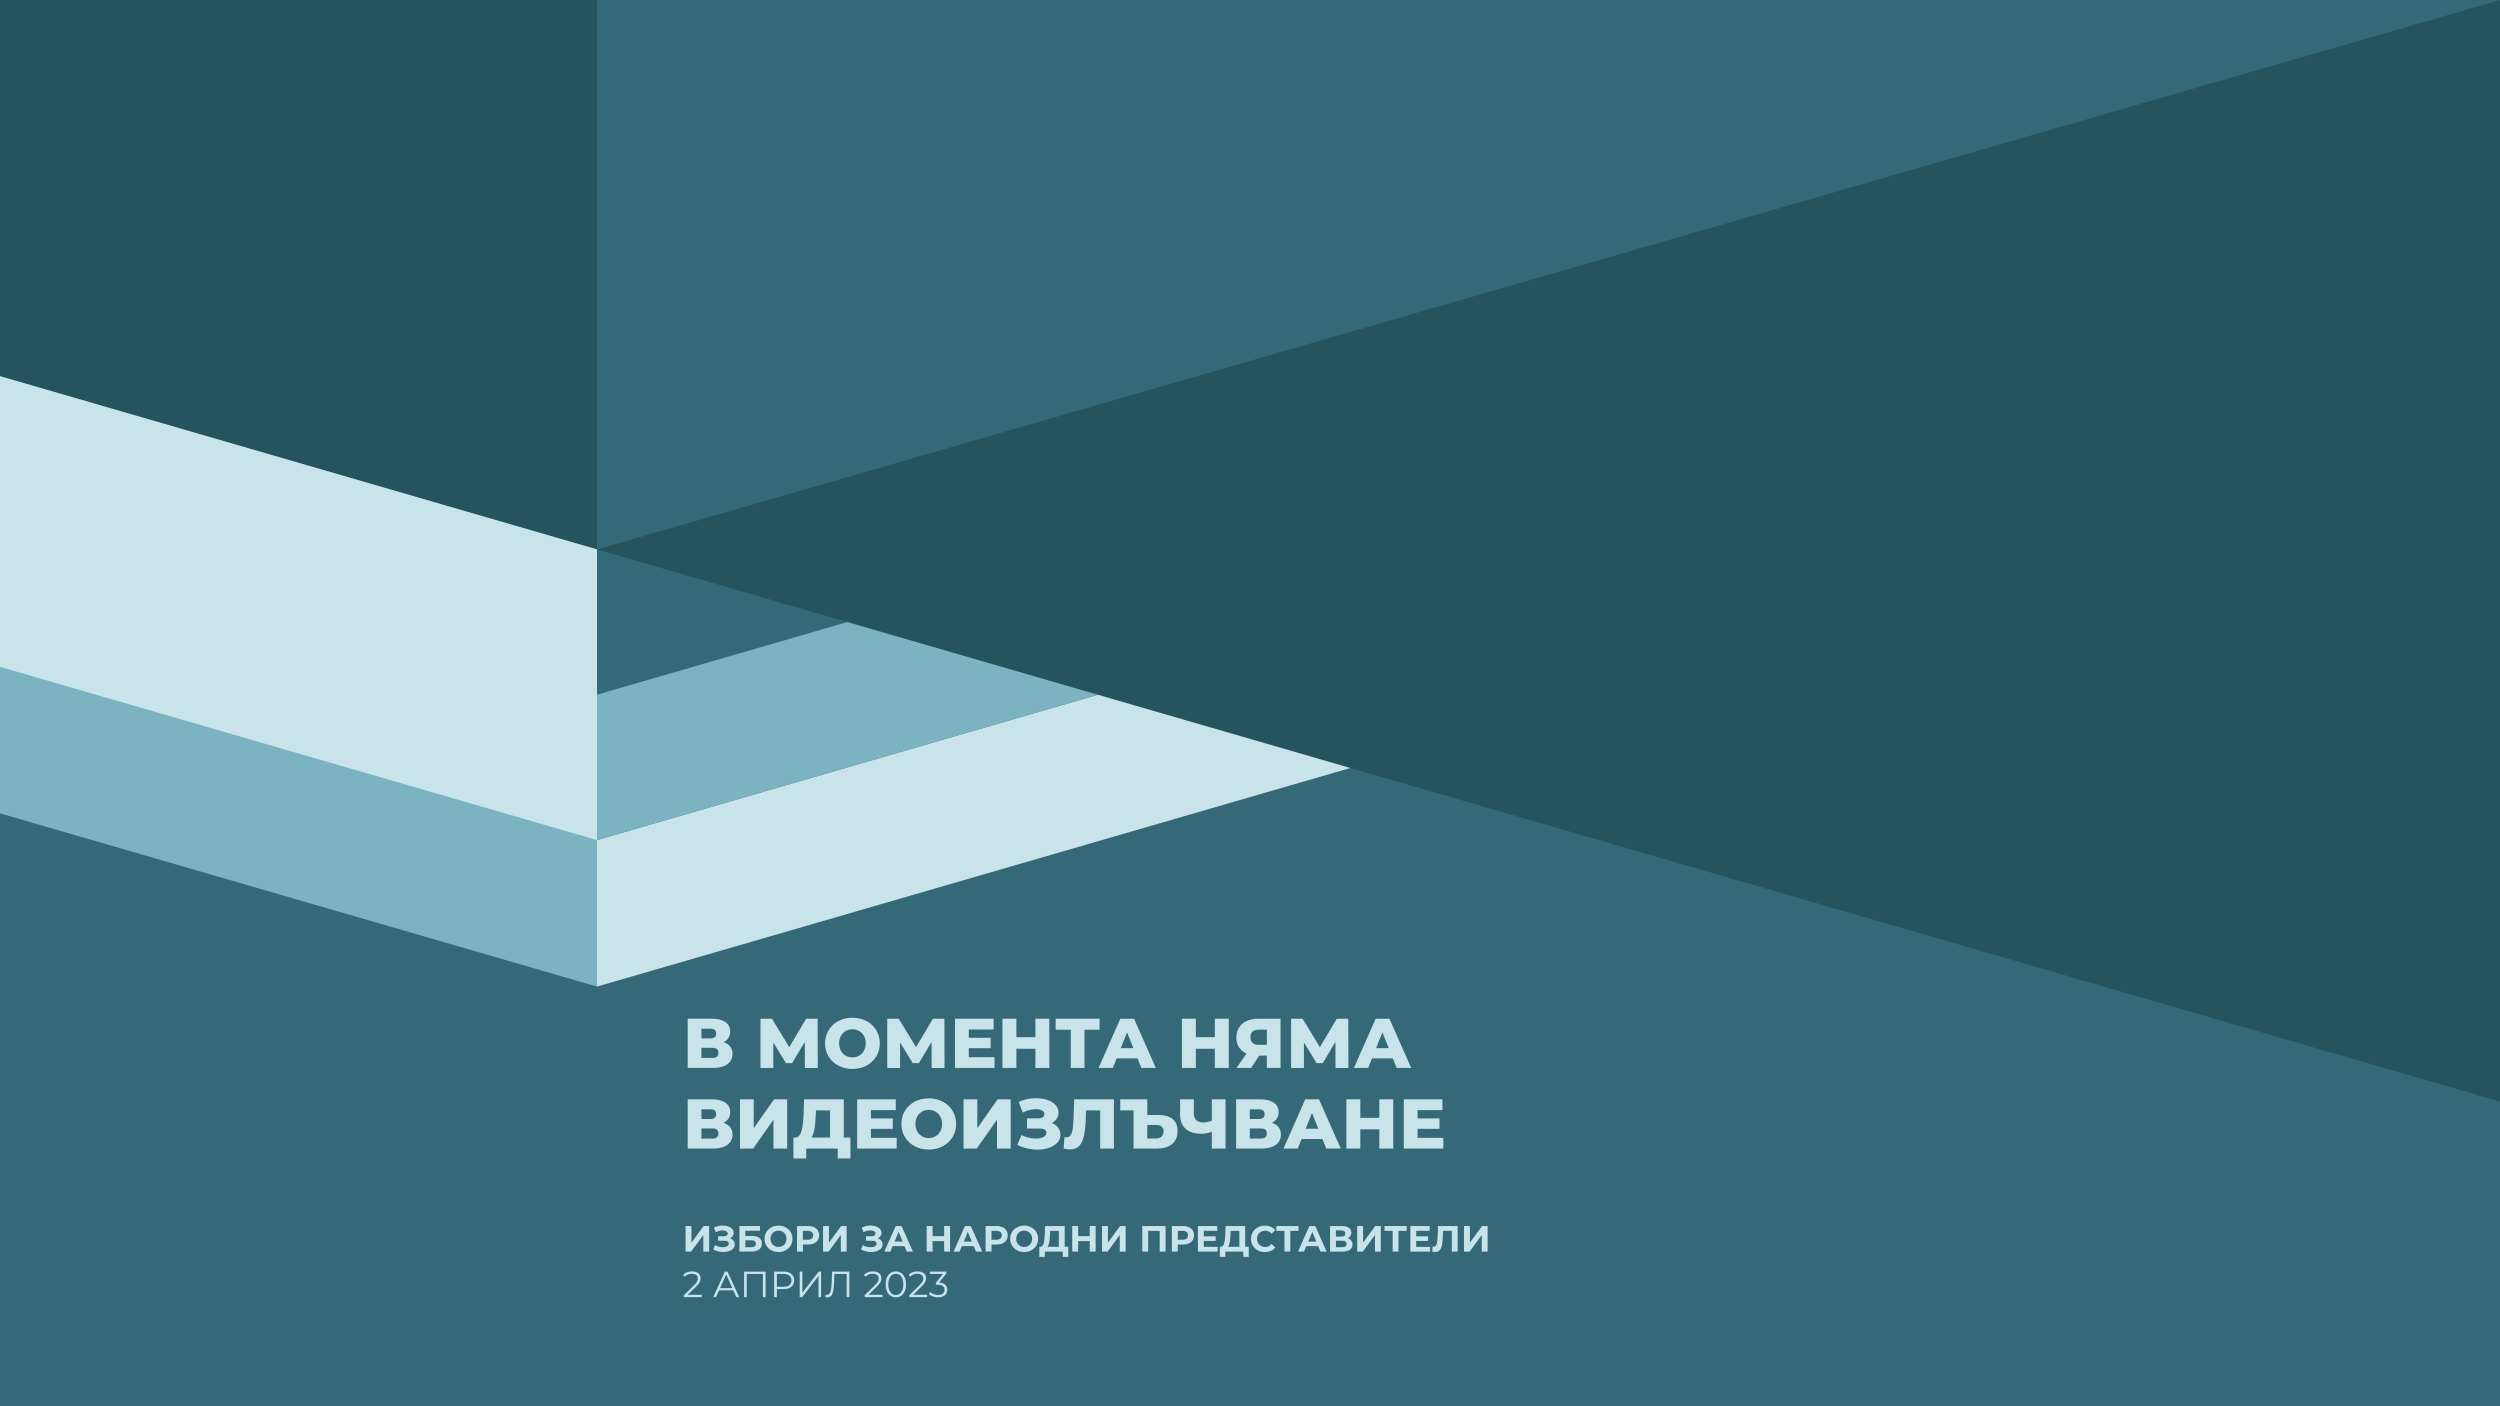 <?xml version="1.0" encoding="UTF-8"?><svg id="Layer_2" xmlns="http://www.w3.org/2000/svg" width="1920" height="1080" viewBox="0 0 1920 1080"><defs><style>.cls-1{fill:#c8e4ea;}.cls-2{fill:#356977;}.cls-3{fill:#7bb4c0;}.cls-4{fill:#26545e;}</style></defs><g id="Layer_1-2"><rect class="cls-2" width="1920" height="1080"/><path class="cls-1" d="m526.52,941.61h4.51v12.77l9.35-12.77h4.26v19.6h-4.48v-12.74l-9.35,12.74h-4.28v-19.6Z"/><path class="cls-1" d="m563.33,952.83c.64.83.97,1.8.97,2.9,0,1.19-.39,2.23-1.18,3.11s-1.84,1.55-3.18,2.02c-1.33.47-2.8.7-4.38.7-1.34,0-2.68-.17-4.02-.5s-2.6-.85-3.79-1.54l1.4-3.25c.86.52,1.81.92,2.84,1.19,1.04.27,2.05.41,3.04.41,1.34,0,2.46-.24,3.35-.73s1.33-1.17,1.33-2.04c0-.73-.3-1.28-.91-1.65-.61-.37-1.43-.56-2.48-.56h-4.79v-3.42h4.45c.91,0,1.63-.19,2.14-.56.51-.37.77-.89.77-1.54,0-.77-.37-1.36-1.11-1.79-.74-.43-1.68-.64-2.84-.64-.86,0-1.75.12-2.66.35-.92.23-1.78.58-2.6,1.05l-1.37-3.53c2.07-1.06,4.31-1.6,6.72-1.6,1.53,0,2.94.22,4.23.67,1.29.45,2.31,1.1,3.08,1.96.77.86,1.15,1.86,1.15,3,0,.93-.25,1.76-.76,2.49s-1.19,1.29-2.07,1.68c1.14.39,2.03,1,2.67,1.83Z"/><path class="cls-1" d="m567.88,941.61h15.82v3.61h-11.31v4.03h5.43c2.37,0,4.18.49,5.42,1.48,1.24.99,1.86,2.42,1.86,4.28,0,1.96-.69,3.48-2.07,4.56-1.38,1.08-3.33,1.62-5.85,1.62h-9.3v-19.6Zm9.04,16.24c1.16,0,2.04-.23,2.66-.69.62-.46.92-1.12.92-2,0-1.72-1.19-2.58-3.58-2.58h-4.54v5.26h4.54Z"/><path class="cls-1" d="m592.39,960.23c-1.63-.88-2.91-2.09-3.84-3.63-.92-1.54-1.39-3.27-1.39-5.19s.46-3.65,1.39-5.19c.92-1.54,2.2-2.75,3.84-3.63,1.63-.88,3.47-1.32,5.5-1.32s3.86.44,5.49,1.32c1.62.88,2.9,2.09,3.84,3.63s1.4,3.27,1.4,5.19-.47,3.65-1.4,5.19-2.21,2.75-3.84,3.63-3.45,1.32-5.49,1.32-3.87-.44-5.5-1.32Zm8.64-3.35c.93-.53,1.67-1.27,2.2-2.23.53-.95.8-2.03.8-3.25s-.27-2.3-.8-3.25c-.53-.95-1.26-1.69-2.2-2.23-.93-.53-1.98-.8-3.14-.8s-2.2.27-3.14.8c-.93.53-1.67,1.27-2.2,2.23-.53.95-.8,2.03-.8,3.25s.27,2.3.8,3.25c.53.95,1.26,1.69,2.2,2.23.93.53,1.98.8,3.14.8s2.2-.27,3.14-.8Z"/><path class="cls-1" d="m625.12,942.48c1.28.58,2.26,1.4,2.95,2.46.69,1.06,1.04,2.32,1.04,3.78s-.35,2.69-1.04,3.77c-.69,1.07-1.68,1.9-2.95,2.46-1.28.57-2.79.85-4.52.85h-3.95v5.4h-4.54v-19.6h8.48c1.74,0,3.24.29,4.52.87Zm-1.67,8.75c.71-.59,1.06-1.42,1.06-2.51s-.35-1.95-1.06-2.53-1.75-.88-3.11-.88h-3.7v6.8h3.7c1.36,0,2.4-.29,3.11-.88Z"/><path class="cls-1" d="m632.11,941.61h4.51v12.77l9.35-12.77h4.26v19.6h-4.48v-12.74l-9.35,12.74h-4.28v-19.6Z"/><path class="cls-1" d="m676.84,952.83c.64.83.97,1.8.97,2.9,0,1.19-.39,2.23-1.18,3.11s-1.84,1.55-3.18,2.02c-1.33.47-2.8.7-4.38.7-1.34,0-2.68-.17-4.02-.5s-2.6-.85-3.79-1.54l1.4-3.25c.86.52,1.81.92,2.84,1.19,1.04.27,2.05.41,3.04.41,1.34,0,2.46-.24,3.35-.73s1.33-1.17,1.33-2.04c0-.73-.3-1.28-.91-1.65-.61-.37-1.43-.56-2.48-.56h-4.79v-3.42h4.45c.91,0,1.63-.19,2.14-.56.51-.37.77-.89.77-1.54,0-.77-.37-1.36-1.11-1.79-.74-.43-1.68-.64-2.84-.64-.86,0-1.75.12-2.66.35-.92.23-1.78.58-2.6,1.05l-1.37-3.53c2.07-1.06,4.31-1.6,6.72-1.6,1.53,0,2.94.22,4.23.67,1.29.45,2.31,1.1,3.08,1.96.77.86,1.15,1.86,1.15,3,0,.93-.25,1.76-.76,2.49s-1.19,1.29-2.07,1.68c1.14.39,2.03,1,2.67,1.83Z"/><path class="cls-1" d="m694.66,957.01h-9.1l-1.74,4.2h-4.65l8.74-19.6h4.48l8.76,19.6h-4.76l-1.74-4.2Zm-1.43-3.44l-3.11-7.5-3.11,7.5h6.22Z"/><path class="cls-1" d="m729.66,941.61v19.6h-4.54v-8.04h-8.9v8.04h-4.54v-19.6h4.54v7.73h8.9v-7.73h4.54Z"/><path class="cls-1" d="m747.83,957.01h-9.1l-1.74,4.2h-4.65l8.74-19.6h4.48l8.76,19.6h-4.76l-1.74-4.2Zm-1.43-3.44l-3.11-7.5-3.11,7.5h6.22Z"/><path class="cls-1" d="m769.94,942.48c1.28.58,2.26,1.4,2.95,2.46.69,1.06,1.04,2.32,1.04,3.78s-.35,2.69-1.04,3.77c-.69,1.07-1.68,1.9-2.95,2.46-1.28.57-2.79.85-4.52.85h-3.95v5.4h-4.54v-19.6h8.48c1.74,0,3.24.29,4.52.87Zm-1.67,8.75c.71-.59,1.06-1.42,1.06-2.51s-.35-1.95-1.06-2.53-1.75-.88-3.11-.88h-3.7v6.8h3.7c1.36,0,2.4-.29,3.11-.88Z"/><path class="cls-1" d="m781.05,960.23c-1.63-.88-2.91-2.09-3.84-3.63-.92-1.54-1.39-3.27-1.39-5.19s.46-3.65,1.39-5.19c.92-1.54,2.2-2.75,3.84-3.63,1.63-.88,3.47-1.32,5.5-1.32s3.86.44,5.49,1.32c1.62.88,2.9,2.09,3.84,3.63s1.4,3.27,1.4,5.19-.47,3.65-1.4,5.19-2.21,2.75-3.84,3.63-3.45,1.32-5.49,1.32-3.87-.44-5.5-1.32Zm8.64-3.35c.93-.53,1.67-1.27,2.2-2.23.53-.95.8-2.03.8-3.25s-.27-2.3-.8-3.25c-.53-.95-1.26-1.69-2.2-2.23-.93-.53-1.98-.8-3.14-.8s-2.2.27-3.14.8c-.93.53-1.67,1.27-2.2,2.23-.53.95-.8,2.03-.8,3.25s.27,2.3.8,3.25c.53.95,1.26,1.69,2.2,2.23.93.53,1.98.8,3.14.8s2.2-.27,3.14-.8Z"/><path class="cls-1" d="m820.43,957.52v7.76h-4.2v-4.06h-13.83v4.06h-4.2l.03-7.76h.78c1.18-.04,2.01-.9,2.49-2.58.48-1.68.78-4.08.9-7.2l.22-6.13h15.06v15.9h2.74Zm-14.62-3.49c-.3,1.58-.76,2.74-1.37,3.49h8.76v-12.21h-6.72l-.08,2.86c-.09,2.33-.29,4.29-.59,5.87Z"/><path class="cls-1" d="m841.46,941.61v19.6h-4.54v-8.04h-8.9v8.04h-4.54v-19.6h4.54v7.73h8.9v-7.73h4.54Z"/><path class="cls-1" d="m846.36,941.61h4.51v12.77l9.35-12.77h4.26v19.6h-4.48v-12.74l-9.35,12.74h-4.28v-19.6Z"/><path class="cls-1" d="m895.14,941.61v19.6h-4.51v-15.9h-8.85v15.9h-4.51v-19.6h17.86Z"/><path class="cls-1" d="m913.02,942.48c1.28.58,2.26,1.4,2.95,2.46.69,1.06,1.04,2.32,1.04,3.78s-.35,2.69-1.04,3.77c-.69,1.07-1.68,1.9-2.95,2.46-1.28.57-2.79.85-4.52.85h-3.95v5.4h-4.54v-19.6h8.48c1.74,0,3.24.29,4.52.87Zm-1.67,8.75c.71-.59,1.06-1.42,1.06-2.51s-.35-1.95-1.06-2.53-1.75-.88-3.11-.88h-3.7v6.8h3.7c1.36,0,2.4-.29,3.11-.88Z"/><path class="cls-1" d="m935.18,957.57v3.64h-15.18v-19.6h14.81v3.64h-10.3v4.26h9.1v3.53h-9.1v4.54h10.67Z"/><path class="cls-1" d="m959.06,957.52v7.76h-4.2v-4.06h-13.83v4.06h-4.2l.03-7.76h.78c1.18-.04,2.01-.9,2.49-2.58.48-1.68.78-4.08.9-7.2l.22-6.13h15.06v15.9h2.74Zm-14.62-3.49c-.3,1.58-.76,2.74-1.37,3.49h8.76v-12.21h-6.72l-.08,2.86c-.09,2.33-.29,4.29-.59,5.87Z"/><path class="cls-1" d="m965.96,960.25c-1.61-.87-2.88-2.07-3.81-3.61s-1.39-3.28-1.39-5.22.46-3.68,1.39-5.22,2.19-2.74,3.81-3.61c1.61-.87,3.43-1.3,5.45-1.3,1.7,0,3.23.3,4.61.9,1.37.6,2.52,1.46,3.46,2.58l-2.91,2.69c-1.33-1.53-2.97-2.3-4.93-2.3-1.21,0-2.3.27-3.25.8-.95.53-1.69,1.27-2.23,2.23-.53.95-.8,2.03-.8,3.25s.27,2.3.8,3.25c.53.95,1.27,1.69,2.23,2.23.95.53,2.03.8,3.25.8,1.96,0,3.6-.77,4.93-2.32l2.91,2.69c-.93,1.14-2.09,2.01-3.47,2.6-1.38.6-2.92.9-4.62.9-2,0-3.8-.43-5.42-1.3Z"/><path class="cls-1" d="m997.23,945.31h-6.27v15.9h-4.48v-15.9h-6.24v-3.7h17v3.7Z"/><path class="cls-1" d="m1012.37,957.01h-9.1l-1.74,4.2h-4.65l8.74-19.6h4.48l8.76,19.6h-4.76l-1.74-4.2Zm-1.43-3.44l-3.11-7.5-3.11,7.5h6.22Z"/><path class="cls-1" d="m1037.8,952.73c.63.8.95,1.79.95,2.97,0,1.74-.66,3.09-1.97,4.06-1.32.97-3.2,1.46-5.64,1.46h-9.66v-19.6h9.13c2.28,0,4.05.44,5.32,1.32,1.27.88,1.9,2.13,1.9,3.75,0,.97-.24,1.83-.73,2.56-.49.74-1.17,1.32-2.04,1.75,1.19.35,2.11.93,2.74,1.74Zm-11.82-3h4.23c.99,0,1.74-.2,2.24-.6.5-.4.76-.99.76-1.78s-.26-1.35-.77-1.76c-.51-.41-1.26-.62-2.23-.62h-4.23v4.76Zm8.18,5.6c0-1.62-1.06-2.44-3.19-2.44h-4.98v4.96h4.98c2.13,0,3.19-.84,3.19-2.52Z"/><path class="cls-1" d="m1042.33,941.61h4.51v12.77l9.35-12.77h4.26v19.6h-4.48v-12.74l-9.35,12.74h-4.28v-19.6Z"/><path class="cls-1" d="m1080.3,945.31h-6.27v15.9h-4.48v-15.9h-6.24v-3.7h17v3.7Z"/><path class="cls-1" d="m1098.33,957.57v3.64h-15.18v-19.6h14.81v3.64h-10.3v4.26h9.1v3.53h-9.1v4.54h10.67Z"/><path class="cls-1" d="m1119.47,941.61v19.6h-4.48v-15.9h-6.72l-.14,4.09c-.09,2.78-.32,5.04-.67,6.76-.35,1.73-.95,3.05-1.78,3.98-.83.92-1.99,1.39-3.49,1.39-.62,0-1.36-.1-2.24-.31l.28-3.84c.24.07.51.11.81.11,1.08,0,1.84-.64,2.27-1.92.43-1.28.7-3.28.81-6.01l.28-7.95h15.06Z"/><path class="cls-1" d="m1124.37,941.61h4.51v12.77l9.35-12.77h4.26v19.6h-4.48v-12.74l-9.35,12.74h-4.28v-19.6Z"/><path class="cls-1" d="m538.92,994.41v1.79h-13.75v-1.43l8.15-7.98c1.03-1.01,1.72-1.88,2.09-2.62.36-.74.55-1.48.55-2.23,0-1.16-.4-2.06-1.19-2.7-.79-.64-1.93-.97-3.4-.97-2.3,0-4.08.73-5.35,2.18l-1.43-1.23c.77-.9,1.74-1.59,2.93-2.07,1.19-.49,2.52-.73,4.02-.73,2,0,3.58.47,4.75,1.41,1.17.94,1.75,2.24,1.75,3.88,0,1.01-.22,1.98-.67,2.91-.45.93-1.3,2.01-2.55,3.22l-6.66,6.55h10.78Z"/><path class="cls-1" d="m563.17,990.97h-10.92l-2.35,5.24h-2.16l8.96-19.6h2.04l8.96,19.6h-2.18l-2.35-5.24Zm-.76-1.68l-4.7-10.53-4.7,10.53h9.41Z"/><path class="cls-1" d="m587.95,976.6v19.6h-2.04v-17.81h-12.4v17.81h-2.04v-19.6h16.49Z"/><path class="cls-1" d="m607.78,978.4c1.42,1.19,2.13,2.84,2.13,4.93s-.71,3.73-2.13,4.91c-1.42,1.19-3.38,1.78-5.88,1.78h-5.26v6.19h-2.07v-19.6h7.34c2.5,0,4.46.6,5.88,1.79Zm-1.48,8.53c1.03-.85,1.54-2.05,1.54-3.6s-.51-2.8-1.54-3.65c-1.03-.85-2.51-1.27-4.45-1.27h-5.21v9.8h5.21c1.94,0,3.43-.42,4.45-1.27Z"/><path class="cls-1" d="m614.16,976.6h2.04v16.24l12.54-16.24h1.88v19.6h-2.04v-16.21l-12.54,16.21h-1.88v-19.6Z"/><path class="cls-1" d="m652.3,976.6v19.6h-2.04v-17.81h-9.46l-.22,6.55c-.09,2.71-.31,4.89-.66,6.54-.35,1.65-.87,2.88-1.58,3.7-.71.81-1.65,1.22-2.83,1.22-.5,0-1.03-.07-1.57-.2l.17-1.85c.32.08.62.11.92.11.82,0,1.49-.33,2-.98.51-.65.9-1.67,1.16-3.04.26-1.37.44-3.19.53-5.45l.28-8.4h13.3Z"/><path class="cls-1" d="m677.78,994.41v1.79h-13.75v-1.43l8.15-7.98c1.03-1.01,1.72-1.88,2.09-2.62.36-.74.55-1.48.55-2.23,0-1.16-.4-2.06-1.19-2.7-.79-.64-1.93-.97-3.4-.97-2.3,0-4.08.73-5.35,2.18l-1.43-1.23c.77-.9,1.74-1.59,2.93-2.07,1.19-.49,2.52-.73,4.02-.73,2,0,3.58.47,4.75,1.41,1.17.94,1.75,2.24,1.75,3.88,0,1.01-.22,1.98-.67,2.91-.45.93-1.3,2.01-2.55,3.22l-6.66,6.55h10.78Z"/><path class="cls-1" d="m683.95,995.17c-1.19-.8-2.11-1.96-2.77-3.46-.66-1.5-.99-3.27-.99-5.31s.33-3.8.99-5.31c.66-1.5,1.59-2.66,2.77-3.46,1.19-.8,2.53-1.2,4.05-1.2s2.86.4,4.05,1.2c1.19.8,2.11,1.96,2.79,3.46.67,1.5,1.01,3.27,1.01,5.31s-.34,3.8-1.01,5.31c-.67,1.5-1.6,2.66-2.79,3.46-1.19.8-2.53,1.2-4.05,1.2s-2.86-.4-4.05-1.2Zm7.06-1.6c.87-.63,1.54-1.56,2.03-2.77.48-1.21.73-2.68.73-4.4s-.24-3.18-.73-4.4c-.49-1.21-1.16-2.14-2.03-2.77-.87-.63-1.87-.95-3.01-.95s-2.14.32-3.01.95c-.87.63-1.54,1.56-2.03,2.77-.49,1.21-.73,2.68-.73,4.4s.24,3.18.73,4.4c.49,1.21,1.16,2.14,2.03,2.77.87.63,1.87.95,3.01.95s2.14-.32,3.01-.95Z"/><path class="cls-1" d="m712.05,994.41v1.79h-13.75v-1.43l8.15-7.98c1.03-1.01,1.72-1.88,2.09-2.62.36-.74.55-1.48.55-2.23,0-1.16-.4-2.06-1.19-2.7-.79-.64-1.93-.97-3.4-.97-2.3,0-4.08.73-5.35,2.18l-1.43-1.23c.77-.9,1.74-1.59,2.93-2.07,1.19-.49,2.52-.73,4.02-.73,2,0,3.58.47,4.75,1.41,1.17.94,1.75,2.24,1.75,3.88,0,1.01-.22,1.98-.67,2.91-.45.93-1.3,2.01-2.55,3.22l-6.66,6.55h10.78Z"/><path class="cls-1" d="m725.92,986.67c1.07,1,1.61,2.3,1.61,3.91,0,1.12-.27,2.11-.81,2.98s-1.34,1.55-2.41,2.06-2.36.76-3.89.76c-1.42,0-2.76-.23-4.02-.69-1.26-.46-2.27-1.07-3.04-1.83l.98-1.6c.65.67,1.52,1.22,2.6,1.64s2.24.63,3.47.63c1.6,0,2.85-.35,3.72-1.05.88-.7,1.32-1.67,1.32-2.9s-.44-2.17-1.32-2.86c-.88-.69-2.2-1.04-3.98-1.04h-1.4v-1.48l5.43-6.8h-10.02v-1.79h12.6v1.43l-5.54,6.97c2.05.11,3.62.67,4.69,1.67Z"/><path class="cls-1" d="m560.8,803.76c1.17,1.51,1.76,3.39,1.76,5.62,0,3.35-1.31,5.99-3.92,7.91-2.61,1.93-6.31,2.89-11.1,2.89h-19.4v-37.82h18.37c4.54,0,8.06.86,10.56,2.57,2.5,1.71,3.75,4.13,3.75,7.27,0,1.84-.44,3.46-1.32,4.86-.88,1.4-2.15,2.52-3.81,3.35,2.23.72,3.93,1.84,5.11,3.35Zm-22.12-6.27h6.81c3.03,0,4.54-1.24,4.54-3.73s-1.51-3.73-4.54-3.73h-6.81v7.46Zm13.07,11.08c0-2.56-1.55-3.84-4.65-3.84h-8.43v7.78h8.43c3.1,0,4.65-1.31,4.65-3.94Z"/><path class="cls-1" d="m618.14,820.19l-.05-20.04-9.73,16.32h-4.75l-9.72-15.88v19.61h-9.83v-37.82h8.81l13.29,21.83,12.97-21.83h8.81l.11,37.82h-9.89Z"/><path class="cls-1" d="m643.89,818.41c-3.19-1.69-5.69-4.03-7.51-7.02-1.82-2.99-2.73-6.36-2.73-10.1s.91-7.11,2.73-10.1c1.82-2.99,4.32-5.33,7.51-7.02,3.19-1.69,6.78-2.54,10.78-2.54s7.59.85,10.78,2.54c3.19,1.69,5.69,4.03,7.51,7.02,1.82,2.99,2.73,6.36,2.73,10.1s-.91,7.11-2.73,10.1c-1.82,2.99-4.32,5.33-7.51,7.02-3.19,1.69-6.78,2.54-10.78,2.54s-7.59-.85-10.78-2.54Zm15.96-7.67c1.55-.9,2.77-2.17,3.67-3.81.9-1.64,1.35-3.52,1.35-5.65s-.45-4.01-1.35-5.65c-.9-1.64-2.13-2.91-3.67-3.81-1.55-.9-3.28-1.35-5.19-1.35s-3.64.45-5.19,1.35c-1.55.9-2.77,2.17-3.67,3.81-.9,1.64-1.35,3.52-1.35,5.65s.45,4.01,1.35,5.65c.9,1.64,2.12,2.91,3.67,3.81,1.55.9,3.28,1.35,5.19,1.35s3.64-.45,5.19-1.35Z"/><path class="cls-1" d="m715.5,820.19l-.05-20.04-9.73,16.32h-4.75l-9.72-15.88v19.61h-9.83v-37.82h8.81l13.29,21.83,12.97-21.83h8.81l.11,37.82h-9.89Z"/><path class="cls-1" d="m763.8,811.92v8.27h-30.36v-37.82h29.66v8.27h-19.07v6.38h16.8v8h-16.8v6.92h19.77Z"/><path class="cls-1" d="m805.88,782.37v37.82h-10.7v-14.75h-14.59v14.75h-10.7v-37.82h10.7v14.21h14.59v-14.21h10.7Z"/><path class="cls-1" d="m844.46,790.85h-11.56v29.34h-10.54v-29.34h-11.62v-8.48h33.71v8.48Z"/><path class="cls-1" d="m873.58,812.84h-15.99l-2.97,7.35h-10.91l16.69-37.82h10.54l16.75,37.82h-11.13l-2.97-7.35Zm-3.13-7.89l-4.86-12.1-4.86,12.1h9.72Z"/><path class="cls-1" d="m943.7,782.37v37.82h-10.7v-14.75h-14.59v14.75h-10.7v-37.82h10.7v14.21h14.59v-14.21h10.7Z"/><path class="cls-1" d="m983.47,782.37v37.82h-10.54v-9.51h-5.83l-6.21,9.51h-11.24l7.67-11.08c-2.52-1.12-4.45-2.73-5.78-4.83-1.33-2.11-2-4.62-2-7.54s.68-5.51,2.05-7.67c1.37-2.16,3.33-3.82,5.89-4.97,2.56-1.15,5.55-1.73,8.97-1.73h17.02Zm-23.12,14.21c0,1.91.53,3.36,1.59,4.35,1.06.99,2.6,1.49,4.62,1.49h6.38v-11.62h-6.27c-4.21,0-6.32,1.93-6.32,5.78Z"/><path class="cls-1" d="m1025.66,820.19l-.05-20.04-9.73,16.32h-4.75l-9.72-15.88v19.61h-9.83v-37.82h8.81l13.29,21.83,12.97-21.83h8.81l.11,37.82h-9.89Z"/><path class="cls-1" d="m1069.69,812.84h-15.99l-2.97,7.35h-10.91l16.69-37.82h10.54l16.75,37.82h-11.13l-2.97-7.35Zm-3.13-7.89l-4.86-12.1-4.86,12.1h9.72Z"/><path class="cls-1" d="m560.8,865.68c1.17,1.51,1.76,3.39,1.76,5.62,0,3.35-1.31,5.99-3.92,7.91-2.61,1.93-6.31,2.89-11.1,2.89h-19.4v-37.82h18.37c4.54,0,8.06.86,10.56,2.57,2.5,1.71,3.75,4.13,3.75,7.27,0,1.84-.44,3.46-1.32,4.86-.88,1.4-2.15,2.52-3.81,3.35,2.23.72,3.93,1.84,5.11,3.35Zm-22.12-6.27h6.81c3.03,0,4.54-1.24,4.54-3.73s-1.51-3.73-4.54-3.73h-6.81v7.46Zm13.07,11.08c0-2.56-1.55-3.84-4.65-3.84h-8.43v7.78h8.43c3.1,0,4.65-1.31,4.65-3.94Z"/><path class="cls-1" d="m568.33,844.28h10.54v22.2l15.61-22.2h10.05v37.82h-10.54v-22.15l-15.56,22.15h-10.1v-37.82Z"/><path class="cls-1" d="m653.15,873.62v16.1h-9.78v-7.62h-24.2v7.62h-9.83v-16.1h1.35c2.23-.04,3.81-1.57,4.73-4.59.92-3.03,1.49-7.38,1.7-13.07l.43-11.67h30.47v29.34h5.13Zm-27.66-6.48c-.5,2.81-1.28,4.97-2.32,6.48h14.32v-20.85h-10.86l-.16,4.11c-.14,4.03-.47,7.46-.97,10.27Z"/><path class="cls-1" d="m688.65,873.84v8.27h-30.36v-37.82h29.66v8.27h-19.07v6.38h16.8v8h-16.8v6.92h19.77Z"/><path class="cls-1" d="m702.51,880.32c-3.19-1.69-5.69-4.03-7.51-7.02-1.82-2.99-2.73-6.36-2.73-10.1s.91-7.11,2.73-10.1c1.82-2.99,4.32-5.33,7.51-7.02,3.19-1.69,6.78-2.54,10.78-2.54s7.59.85,10.78,2.54c3.19,1.69,5.69,4.03,7.51,7.02,1.82,2.99,2.73,6.36,2.73,10.1s-.91,7.11-2.73,10.1c-1.82,2.99-4.32,5.33-7.51,7.02-3.19,1.69-6.78,2.54-10.78,2.54s-7.59-.85-10.78-2.54Zm15.96-7.67c1.55-.9,2.77-2.17,3.67-3.81.9-1.64,1.35-3.52,1.35-5.65s-.45-4.01-1.35-5.65c-.9-1.64-2.13-2.91-3.67-3.81-1.55-.9-3.28-1.35-5.19-1.35s-3.64.45-5.19,1.35c-1.55.9-2.77,2.17-3.67,3.81-.9,1.64-1.35,3.52-1.35,5.65s.45,4.01,1.35,5.65c.9,1.64,2.12,2.91,3.67,3.81,1.55.9,3.28,1.35,5.19,1.35s3.64-.45,5.19-1.35Z"/><path class="cls-1" d="m740.03,844.28h10.54v22.2l15.61-22.2h10.05v37.82h-10.54v-22.15l-15.56,22.15h-10.1v-37.82Z"/><path class="cls-1" d="m812.64,866c1.19,1.59,1.78,3.4,1.78,5.46,0,2.34-.79,4.38-2.38,6.1-1.59,1.73-3.73,3.05-6.43,3.97s-5.67,1.38-8.91,1.38c-2.56,0-5.16-.31-7.81-.92-2.65-.61-5.18-1.53-7.59-2.76l3.19-7.46c1.69.86,3.5,1.52,5.43,1.97,1.93.45,3.79.68,5.59.68,2.38,0,4.32-.39,5.83-1.16,1.51-.77,2.27-1.86,2.27-3.27,0-1.12-.47-1.94-1.4-2.49-.94-.54-2.2-.81-3.78-.81h-9.67v-7.83h8.81c1.44,0,2.56-.29,3.35-.86.79-.58,1.19-1.35,1.19-2.32,0-1.22-.61-2.17-1.84-2.84-1.22-.67-2.81-1-4.75-1-1.58,0-3.26.23-5.02.68-1.77.45-3.44,1.09-5.02,1.92l-3.13-8.1c4.03-1.94,8.46-2.92,13.29-2.92,3.1,0,5.97.44,8.62,1.32,2.65.88,4.75,2.15,6.32,3.81,1.57,1.66,2.35,3.62,2.35,5.89,0,1.77-.46,3.34-1.38,4.73-.92,1.39-2.19,2.48-3.81,3.27,2.09.79,3.73,1.98,4.92,3.57Z"/><path class="cls-1" d="m855.48,844.28v37.82h-10.54v-29.34h-10.86l-.22,6.16c-.18,5.4-.62,9.8-1.32,13.18-.7,3.39-1.9,6.01-3.59,7.86-1.69,1.86-4.09,2.78-7.19,2.78-1.44,0-3.06-.22-4.86-.65l.59-8.75c.47.11.95.16,1.46.16,1.4,0,2.48-.56,3.24-1.67.76-1.12,1.3-2.67,1.62-4.67s.54-4.6.65-7.81l.54-15.07h30.47Z"/><path class="cls-1" d="m900.62,859.44c2.5,2.07,3.75,5.14,3.75,9.21,0,4.36-1.4,7.69-4.21,10-2.81,2.31-6.72,3.46-11.72,3.46h-17.88v-29.34h-10.21v-8.48h20.75v12.05h8.81c4.65,0,8.22,1.04,10.72,3.11Zm-8.59,13.53c1.06-.97,1.59-2.34,1.59-4.11,0-3.28-1.96-4.92-5.89-4.92h-6.65v10.48h6.65c1.8,0,3.23-.49,4.3-1.46Z"/><path class="cls-1" d="m941.22,844.28v37.82h-10.54v-12.86c-2.92.97-5.6,1.46-8.05,1.46-5.29,0-9.34-1.27-12.13-3.81-2.79-2.54-4.19-6.2-4.19-10.99v-11.62h10.54v10.43c0,4.86,2.38,7.29,7.13,7.29,2.59,0,4.83-.43,6.7-1.3v-16.42h10.54Z"/><path class="cls-1" d="m981.98,865.68c1.17,1.51,1.76,3.39,1.76,5.62,0,3.35-1.31,5.99-3.92,7.91-2.61,1.93-6.31,2.89-11.1,2.89h-19.4v-37.82h18.37c4.54,0,8.06.86,10.56,2.57,2.5,1.71,3.75,4.13,3.75,7.27,0,1.84-.44,3.46-1.32,4.86-.88,1.4-2.15,2.52-3.81,3.35,2.23.72,3.93,1.84,5.11,3.35Zm-22.12-6.27h6.81c3.03,0,4.54-1.24,4.54-3.73s-1.51-3.73-4.54-3.73h-6.81v7.46Zm13.07,11.08c0-2.56-1.55-3.84-4.65-3.84h-8.43v7.78h8.43c3.1,0,4.65-1.31,4.65-3.94Z"/><path class="cls-1" d="m1015.61,874.75h-15.99l-2.97,7.35h-10.91l16.69-37.82h10.54l16.75,37.82h-11.13l-2.97-7.35Zm-3.13-7.89l-4.86-12.1-4.86,12.1h9.72Z"/><path class="cls-1" d="m1070.02,844.28v37.82h-10.7v-14.75h-14.59v14.75h-10.7v-37.82h10.7v14.21h14.59v-14.21h10.7Z"/><path class="cls-1" d="m1108.48,873.84v8.27h-30.36v-37.82h29.66v8.27h-19.07v6.38h16.8v8h-16.8v6.92h19.77Z"/><polygon class="cls-1" points="1920 333.64 1920 221.12 458.48 645.17 458.48 757.69 1920 333.64"/><polygon class="cls-3" points="0 624.66 0 288.92 458.48 421.95 458.48 757.69 0 624.66"/><polygon class="cls-3" points="916.97 512.14 916.97 288.91 458.48 421.95 458.48 645.17 916.97 512.14"/><polygon class="cls-2" points="916.97 400.5 916.97 288.91 458.48 421.94 458.48 533.53 916.97 400.5"/><polygon class="cls-4" points="0 288.92 0 0 1920 0 1920 846 0 288.92"/><polygon class="cls-1" points="0 512.14 0 288.92 458.48 421.95 458.48 645.17 0 512.14"/><polygon class="cls-2" points="1920 0 1527.01 0 458.48 0 458.49 421.94 1920 0"/></g></svg>